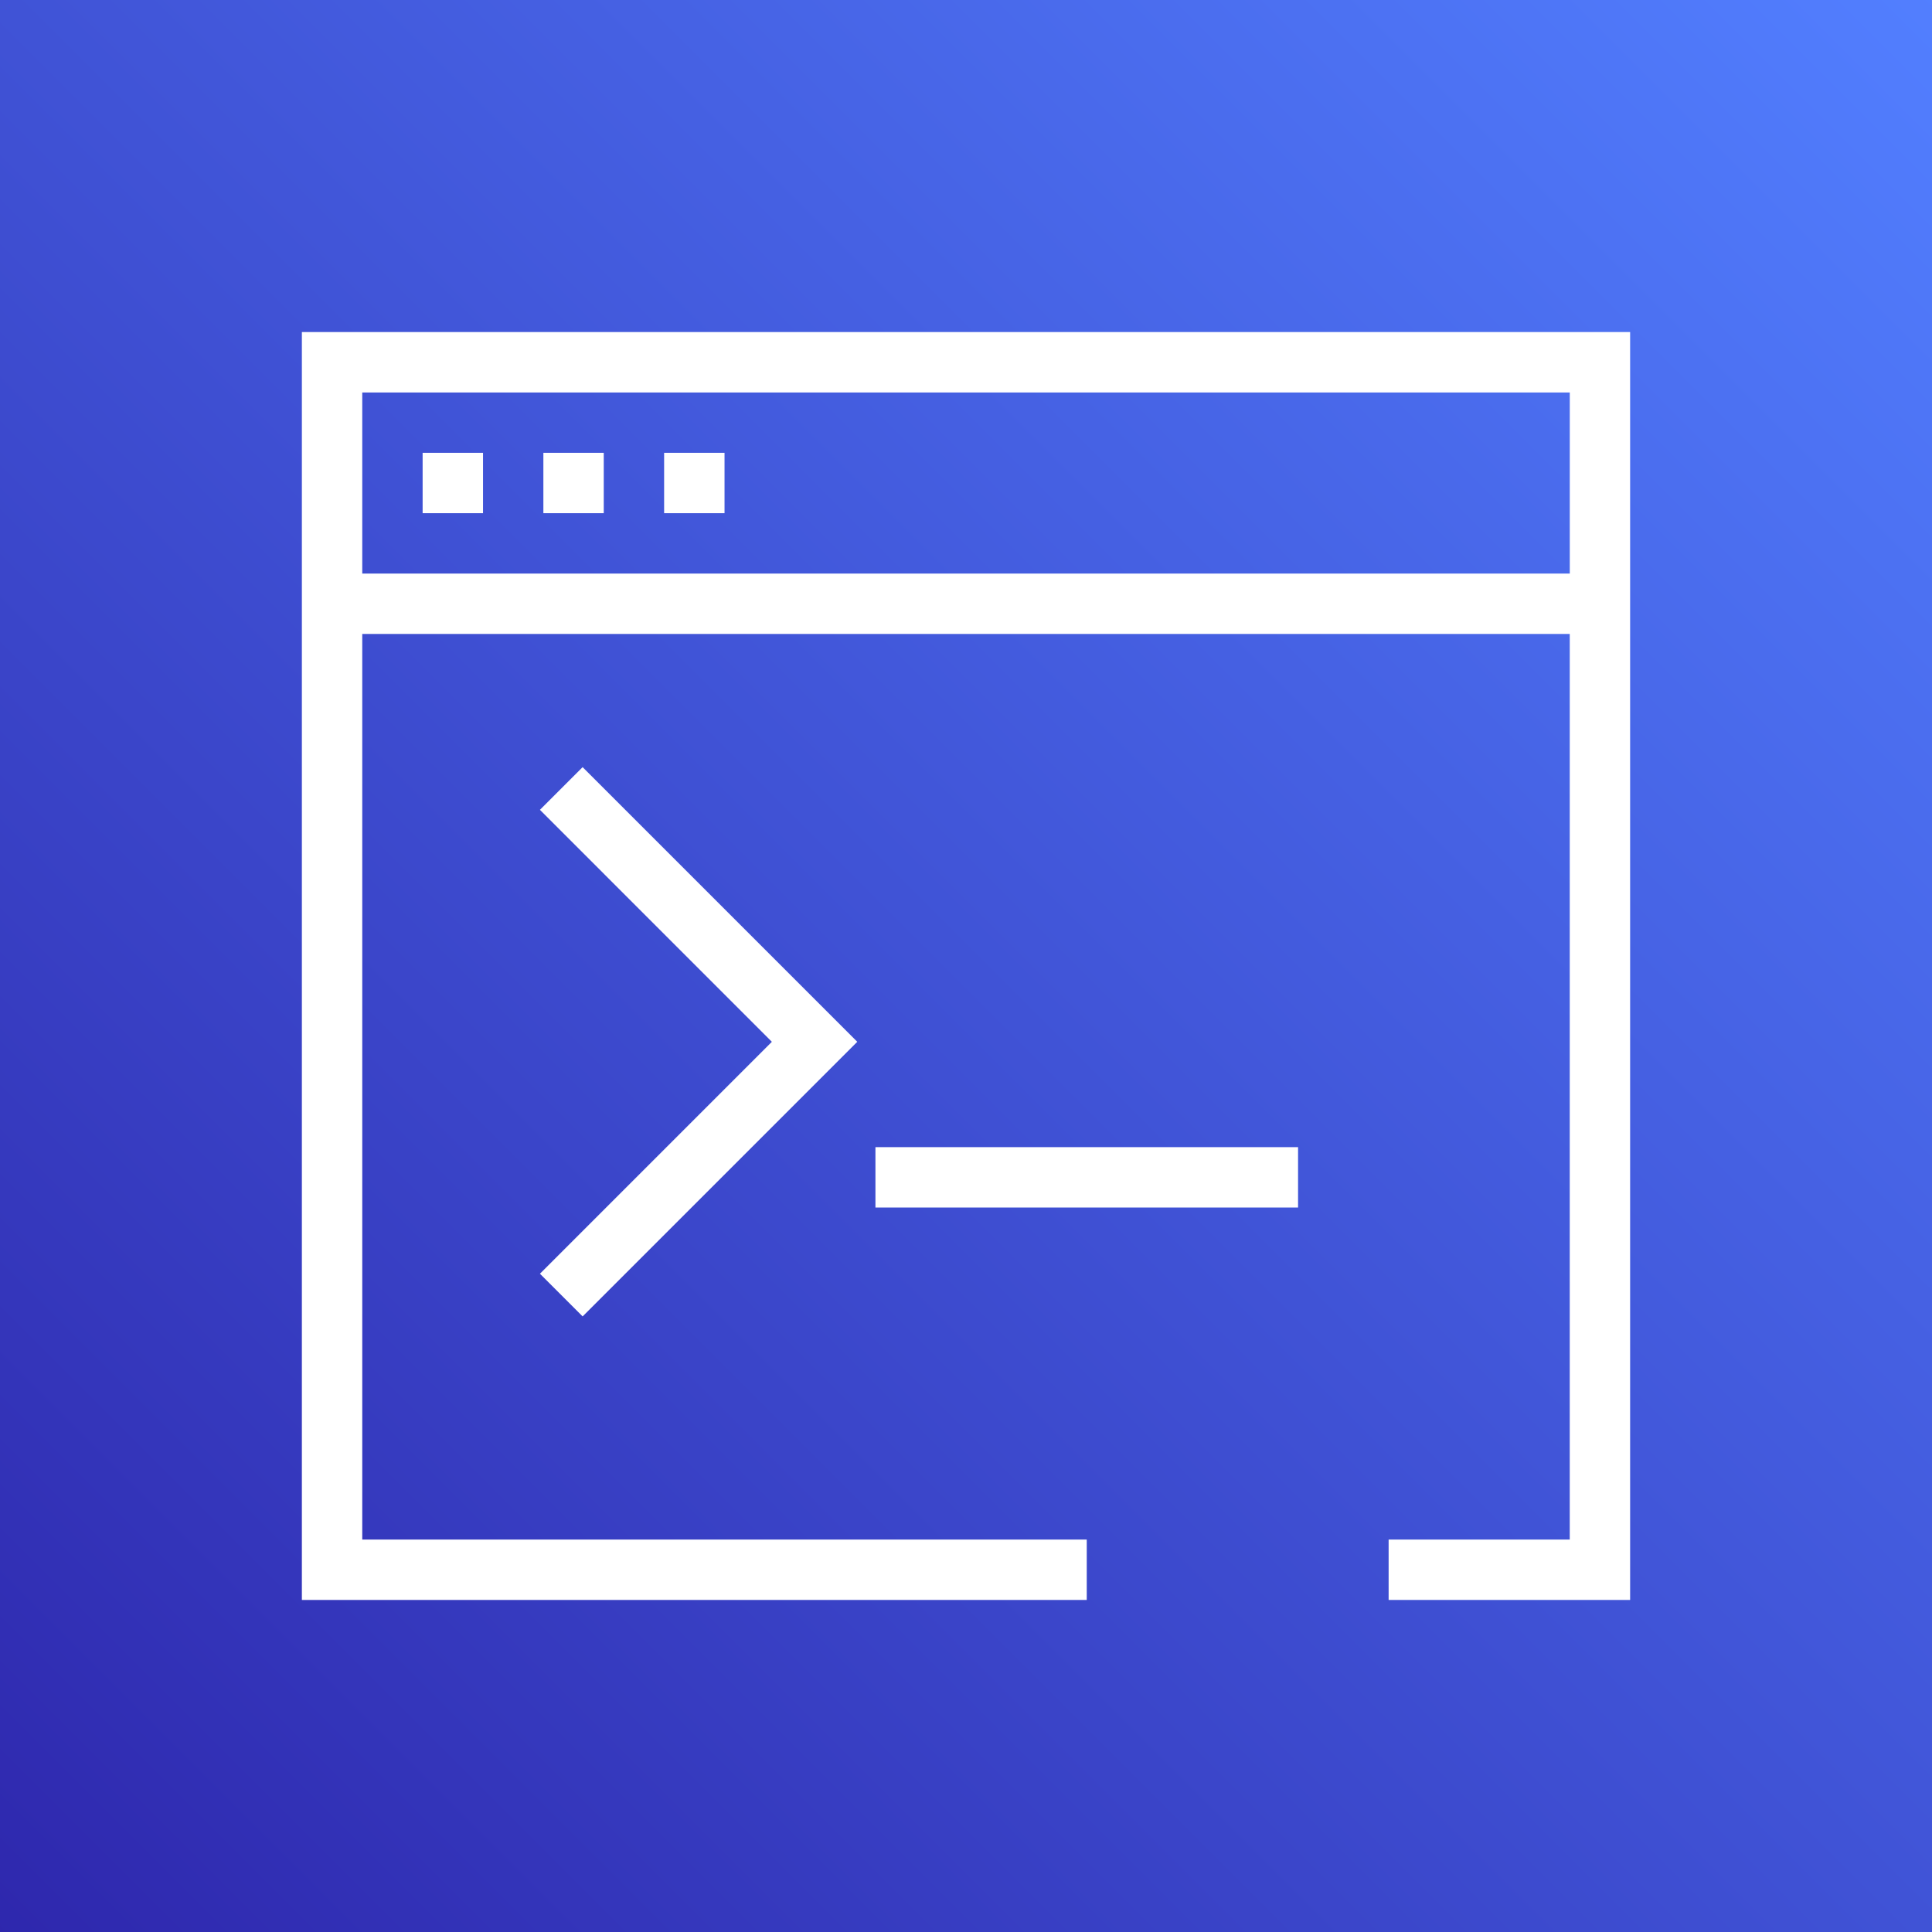 <svg width="64px" height="64px" viewBox="0 0 64 64" version="1.1" xmlns="http://www.w3.org/2000/svg" xmlns:xlink="http://www.w3.org/1999/xlink"><rect x="0" y="0" width="64" height="64" fill="#333333" stroke="none"/><defs><linearGradient x1="0%" y1="100%" x2="100%" y2="0%" id="linearGradient-95"><stop stop-color="#2E27AD" offset="0%"></stop><stop stop-color="#527FFF" offset="100%"></stop></linearGradient></defs><g id="Icon-Architecture/48/Arch_AWS-Command-Line-Interface_48" stroke="none" stroke-width="1" fill="none" fill-rule="evenodd"><g id="Icon-Architecture-BG/48/Developer-Tools" fill="url(#linearGradient-95)"><rect id="Rectangle" x="0" y="0" width="64" height="64"></rect></g><path d="M10,11 L10,53 L36,53 L36,51.001 L12,51.001 L12,21 L52,21 L52,51.001 L46,51.001 L46,53 L54,53 L54,11 L10,11 Z M12,19 L52.001,19 L52.001,13.001 L12,13.001 L12,19 Z M22,17 L24.001,17 L24.001,15 L22,15 L22,17 Z M18,17 L20,17 L20,15 L18,15 L18,17 Z M14,17 L16.001,17 L16.001,15 L14,15 L14,17 Z M17.886,26.827 L25.569,34.511 L17.886,42.194 L19.3,43.608 L28.398,34.511 L19.3,25.413 L17.886,26.827 Z M29,40.001 L43,40.001 L43,38 L29,38 L29,40.001 Z" id="AWS-Command-Line-Interface_Icon_48_Squid" fill="#FFFFFF"></path></g></svg>